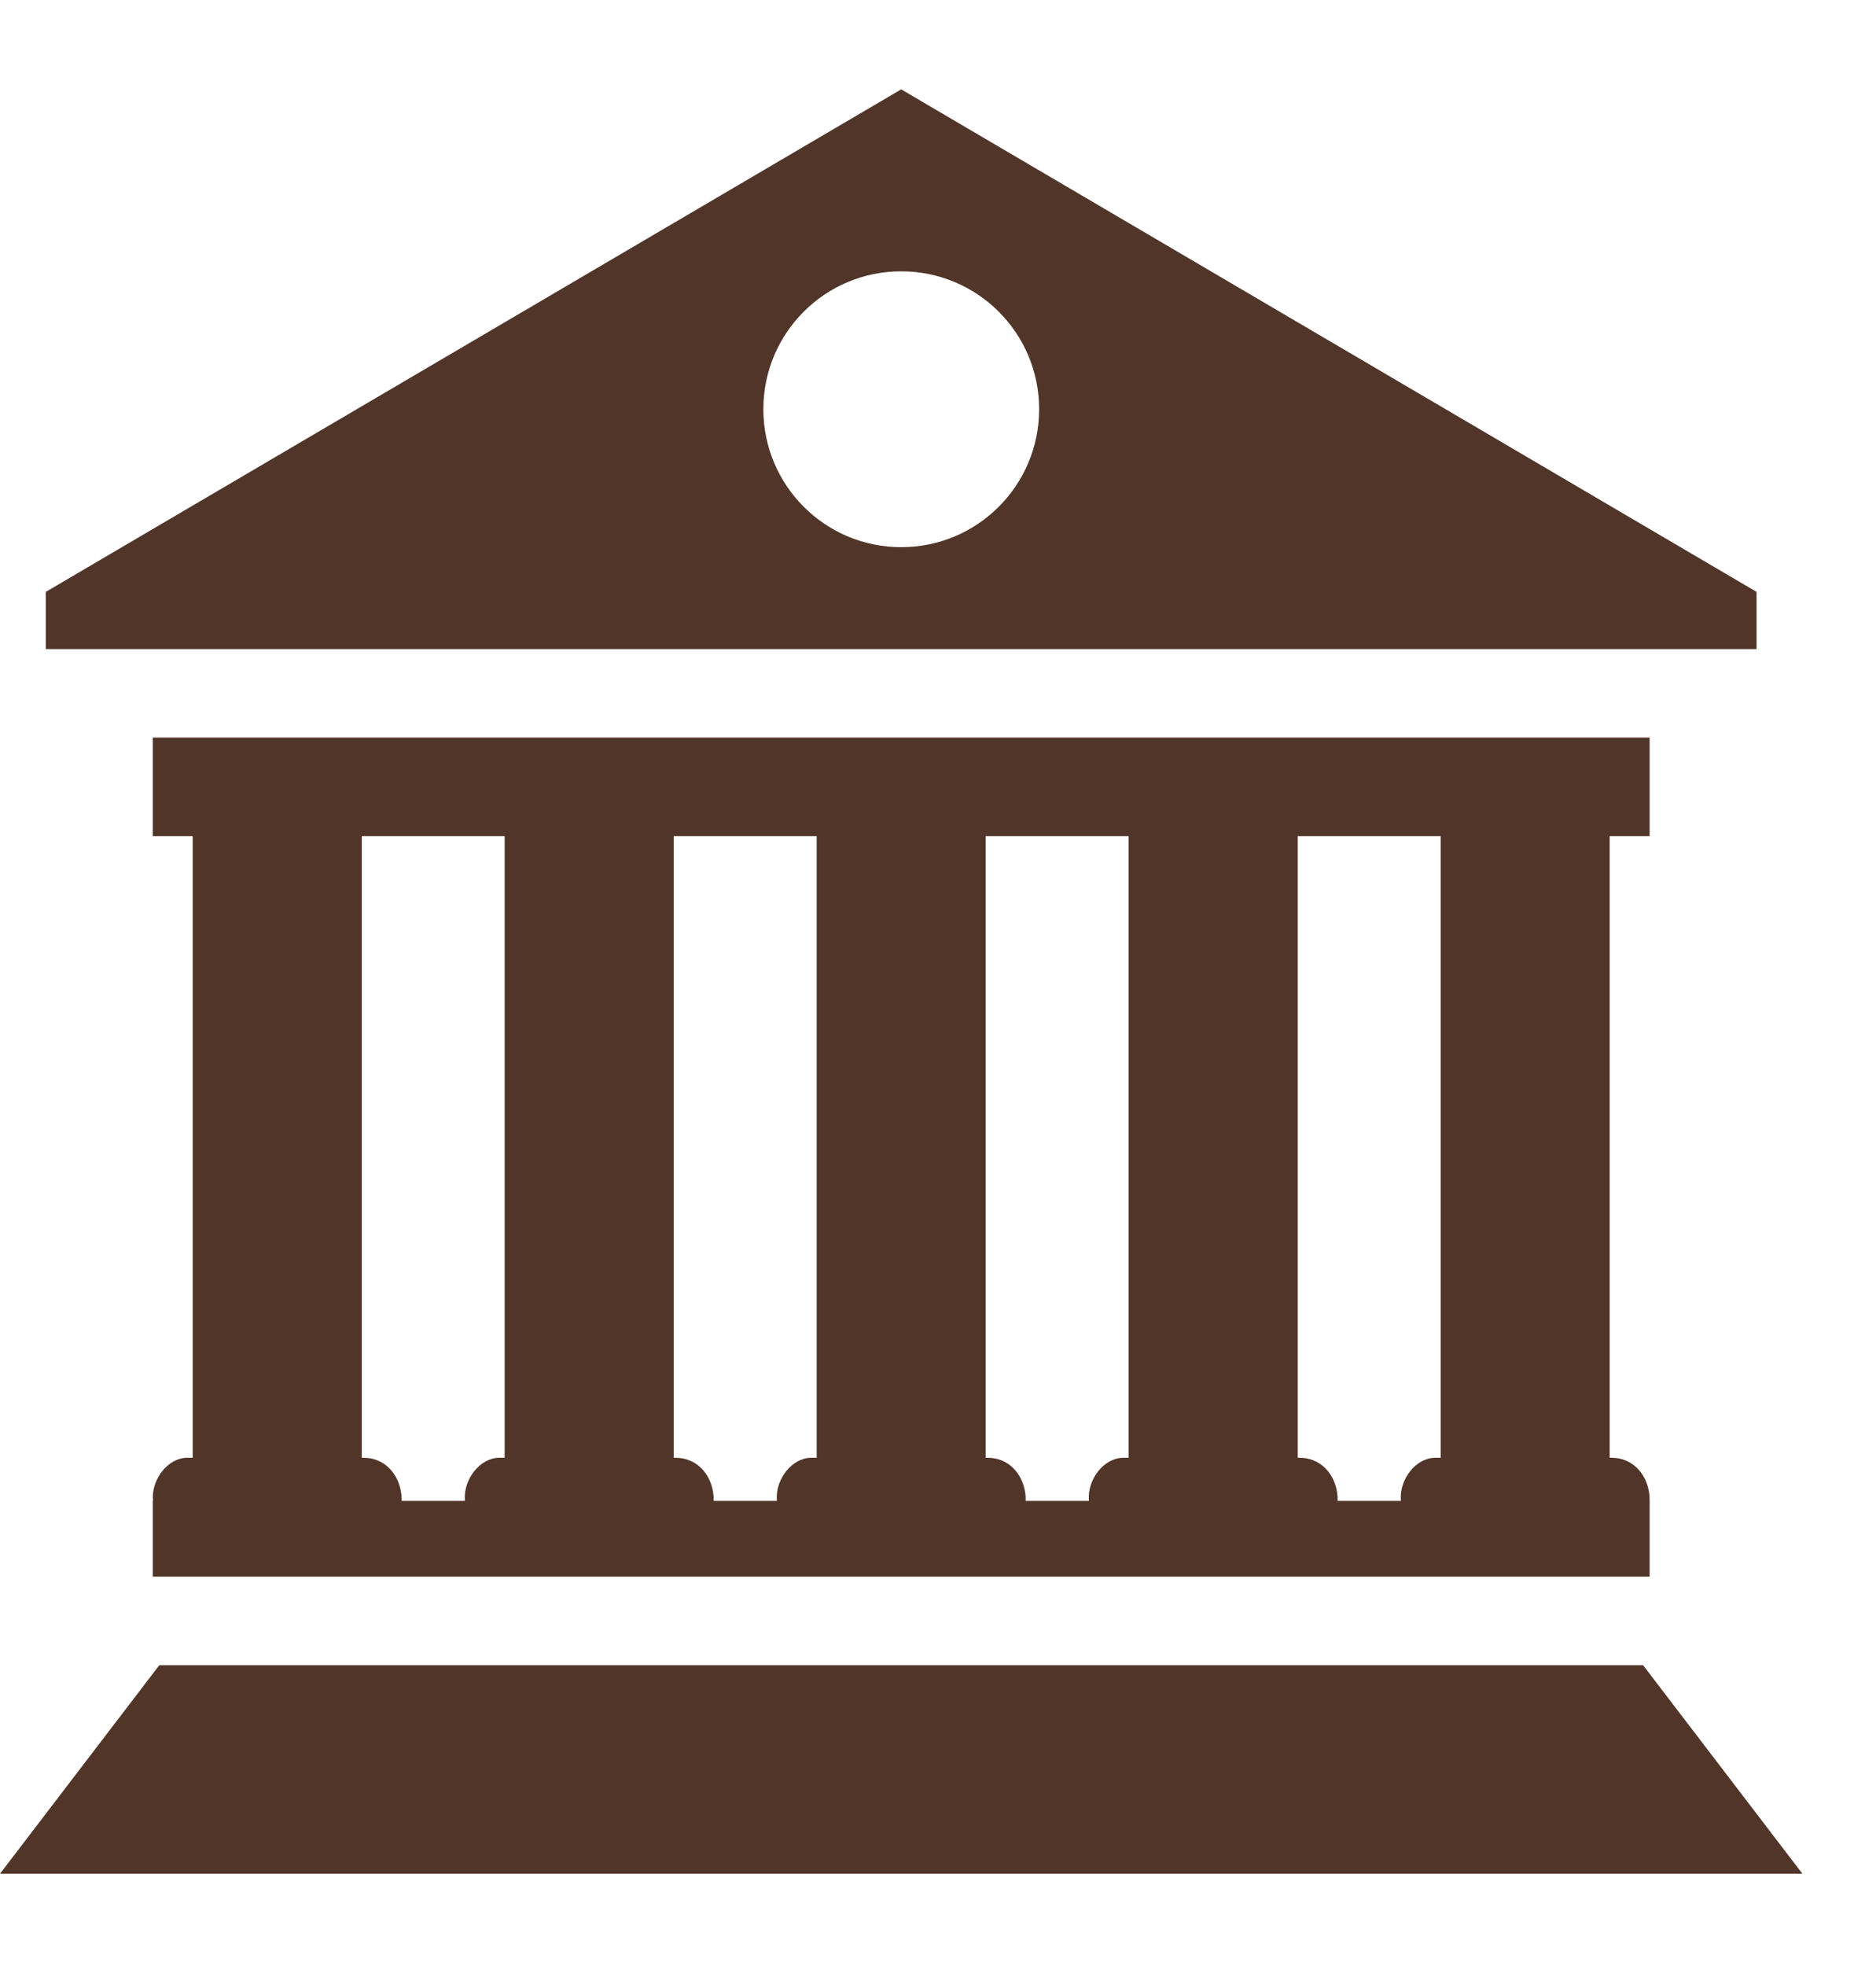 <svg xmlns="http://www.w3.org/2000/svg" width="21" height="22" viewBox="0 0 21 22">
    <defs>
        <filter id="nmvzk3y1ka">
            <feColorMatrix in="SourceGraphic" values="0 0 0 0 1 0 0 0 0 1 0 0 0 0 1 0 0 0 1 0"/>
        </filter>
    </defs>
    <g fill="none" fill-rule="evenodd">
        <g>
            <g>
                <g>
                    <g filter="url(#nmvzk3y1ka)" transform="translate(-970 -94) translate(0 29.203) translate(946 64.797) translate(0 1)">
                        <g>
                            <path fill="#513529" fill-rule="nonzero" d="M20.176 19.967L0 19.967 1.783 17.634 18.393 17.634zM18.466 8.356V7.253H1.71v1.103h.447v6.957h-.064c-.21 0-.4.238-.381.474v.008H1.71v.848h16.756v-.848l-.001-.05c-.02-.254-.195-.432-.419-.432h-.027V8.356h.447zm-5.895 6.957c-.21 0-.4.238-.382.474v.008h-.708v-.05c-.02-.254-.195-.432-.42-.432h-.027V8.356h1.6v6.957h-.063zm-4.583.432c-.02-.254-.195-.432-.42-.432h-.026V8.356h1.6v6.957h-.064c-.21 0-.4.238-.382.474l.001.008h-.709v-.05zM4.049 8.356h1.6v6.957h-.063c-.21 0-.4.238-.382.474v.008h-.708l-.001-.05c-.02-.254-.195-.432-.419-.432H4.05V8.356zm12.078 6.957h-.064c-.21 0-.4.238-.382.474l.001.008h-.709v-.05c-.02-.254-.195-.432-.42-.432h-.026V8.356h1.6v6.957zM10.088 0L.513 5.623v.64h19.15v-.64L10.088 0zm0 5.123c-.852 0-1.543-.691-1.543-1.544 0-.852.69-1.543 1.543-1.543s1.544.69 1.544 1.543-.691 1.544-1.544 1.544z" transform="translate(24)"/>
                        </g>
                    </g>
                </g>
            </g>
        </g>
    </g>
</svg>
